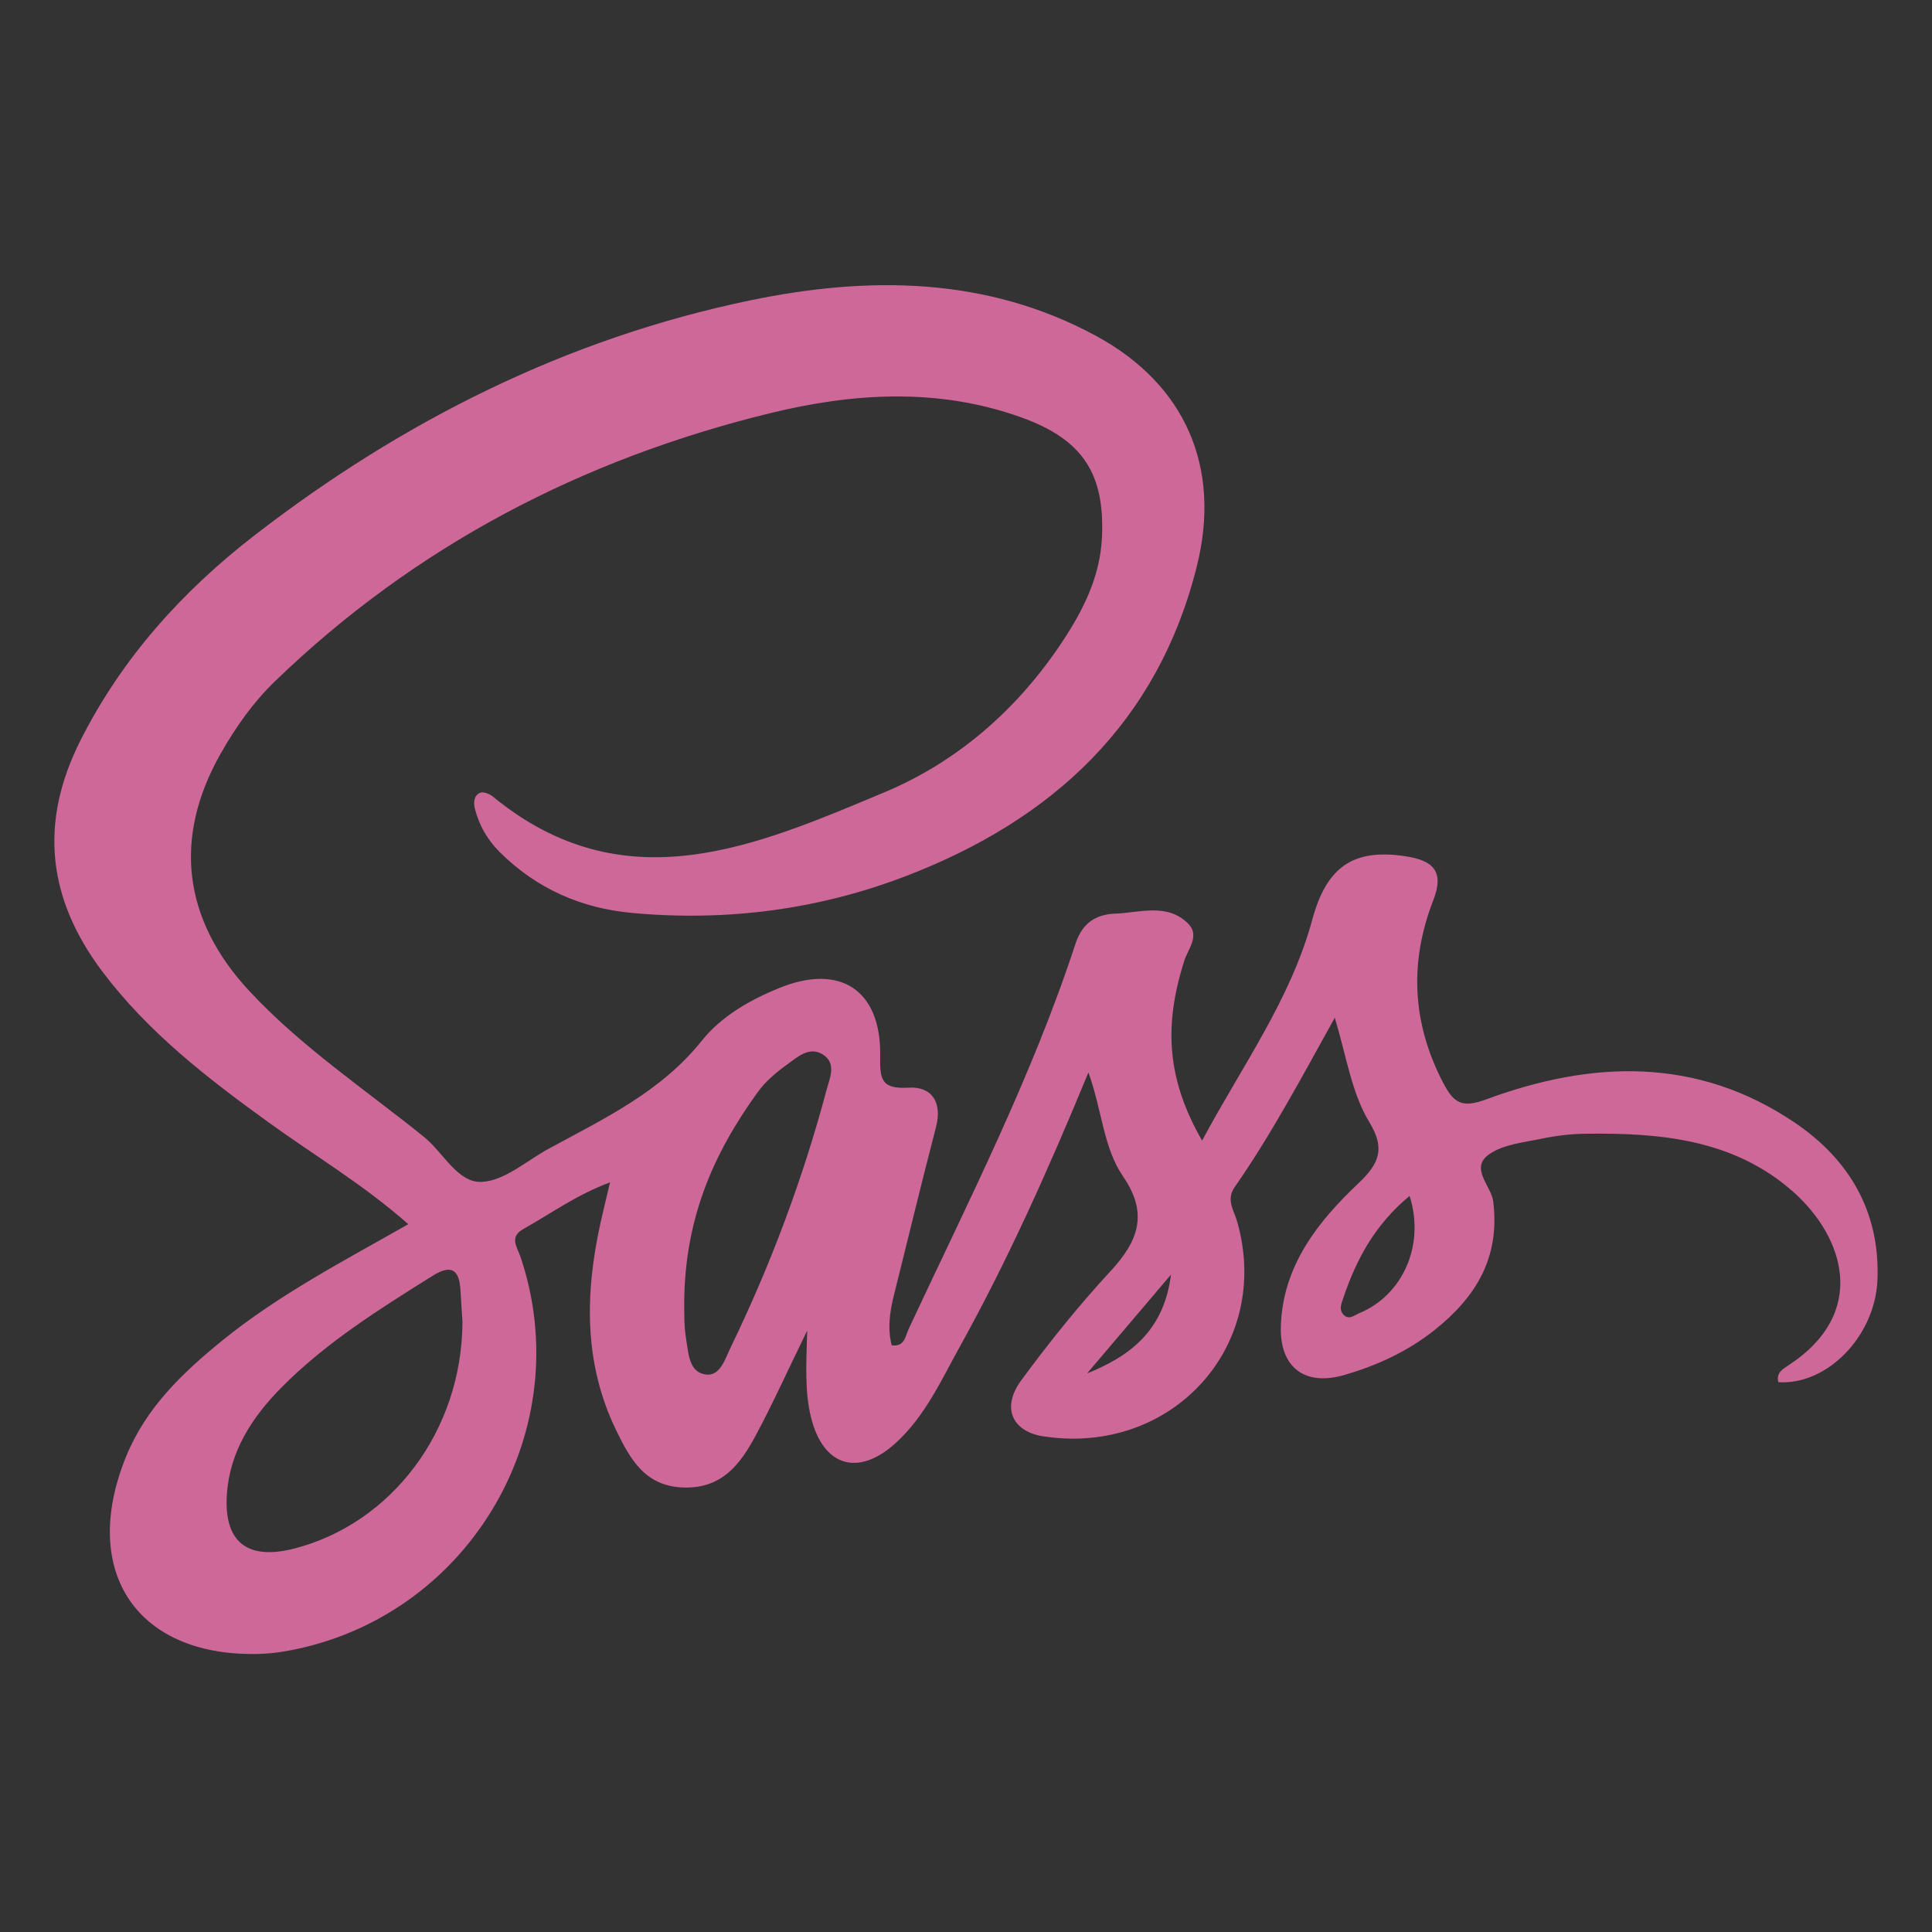 <?xml version="1.0" encoding="iso-8859-1"?>
<!-- Generator: Adobe Illustrator 16.0.0, SVG Export Plug-In . SVG Version: 6.00 Build 0)  -->
<!DOCTYPE svg PUBLIC "-//W3C//DTD SVG 1.1//EN" "http://www.w3.org/Graphics/SVG/1.1/DTD/svg11.dtd">
<svg version="1.1" id="Layer_1" xmlns="http://www.w3.org/2000/svg" xmlns:xlink="http://www.w3.org/1999/xlink" x="0px" y="0px"
	 width="100px" height="100px" viewBox="0 0 100 100" style="enable-background:new 0 0 100 100;" xml:space="preserve">
<rect x="0" y="0" width="100" height="100" fill="#333333" stroke="none"/>
<g>
	<path style="fill-rule:evenodd;clip-rule:evenodd;fill:#E45125;" d="M-141.421-28.182c13.421,0,26.844,0,40.264-0.001
		c2.938,0,2.409,0.012,2.206,2.421c-0.731,8.659-1.554,17.31-2.319,25.965c-1.149,12.985-2.269,25.972-3.428,38.957
		c-0.56,6.279-1.198,12.555-1.743,18.836c-0.079,0.914-0.439,1.273-1.271,1.502c-9.092,2.486-18.172,5.008-27.257,7.518
		c-0.866,0.238-1.78,0.357-2.596,0.713c-2.725,1.188-5.33,0.854-8.132,0.033c-9.803-2.865-19.667-5.529-29.521-8.217
		c-1.064-0.291-1.355-0.764-1.448-1.838c-0.971-11.189-2.035-22.373-3.034-33.563c-0.735-8.231-1.388-16.47-2.122-24.702
		c-0.762-8.549-1.591-17.091-2.363-25.638c-0.179-1.984-0.125-1.985,1.862-1.985C-168.688-28.18-155.054-28.181-141.421-28.182z"/>
	<path style="fill-rule:evenodd;clip-rule:evenodd;fill:#F06726;" d="M-168.306-10.302c0.499-0.608,1.188-0.333,1.786-0.334
		c7.741-0.02,15.482-0.052,23.222,0.022c1.448,0.013,1.808-0.439,1.747-1.807c-0.105-2.381,0.01-4.772-0.047-7.156
		c-0.027-1.161,0.389-1.596,1.568-1.593c10.55,0.028,21.101,0.01,31.651,0.023c1.585,0.002,1.769,0.466,1.635,2.078
		c-0.191,2.311-0.623,4.616-0.7,6.904c-0.204,6.014-0.956,11.979-1.455,17.959c-0.402,4.812-0.775,9.644-1.4,14.449
		c-0.391,3.013-0.352,6.099-0.726,9.134c-0.783,6.371-0.993,12.801-1.87,19.166c-0.144,1.041-0.003,2.117-0.043,3.178
		c-0.046,1.227-0.531,1.982-1.879,2.342c-5.073,1.352-10.104,2.855-15.163,4.27c-3.191,0.889-6.396,1.74-9.603,2.572
		c-1.859,0.484-1.994,0.357-1.998-1.555c-0.003-2.439-0.037-4.879,0.018-7.314c0.021-0.869-0.165-1.521-0.957-1.934
		c0.578-0.512,1.374-0.297,2.012-0.613c6.343-1.713,12.667-3.496,19.019-5.178c1.179-0.313,1.66-0.967,1.718-2.125
		c0.358-7.189,1.208-14.338,1.873-21.504c0.107-1.16-0.045-2.336,0.208-3.488c0.248-1.087,0.315-2.201,0.451-3.3
		c0.229-1.851-0.064-2.121-1.95-2.124c-6.47-0.008-12.941,0.011-19.412-0.017c-1.035-0.004-2.131,0.279-3.092-0.397
		c-0.297-0.402-0.368-0.871-0.376-1.347c-0.047-2.733-0.047-5.467,0-8.201c0.009-0.475,0.079-0.945,0.374-1.346
		c0.685-0.563,1.51-0.408,2.288-0.41c6.992-0.014,13.984-0.004,20.975-0.013c0.68,0,1.388,0.137,1.997-0.305
		c0.25-0.219,0.43-0.5,0.427-0.825c-0.03-2.708,0.572-5.368,0.604-8.069c-0.428-1.014-1.339-0.702-2.073-0.706
		c-11.354-0.049-22.707,0.018-34.063,0.049c-4.775,0.013-9.551,0.01-14.326-0.005C-166.703-9.825-167.582-9.691-168.306-10.302z"/>
	<path style="fill-rule:evenodd;clip-rule:evenodd;fill:#EBEBEB;" d="M-141.565,11.21c7.566,0.025,15.134,0.053,22.7,0.073
		c2.234,0.006,2.289,0,2.083,2.252c-0.119,1.304-0.127,2.637-0.553,3.903c-0.816-0.842-0.501-1.885-0.477-2.86
		c0.054-2.199-0.122-2.433-2.237-2.437c-6.342-0.013-12.685-0.012-19.027,0c-1.871,0.004-1.982,0.122-2,1.969
		c-0.021,1.903,0.01,3.806-0.014,5.709c-0.008,0.732,0.064,1.493-0.459,2.121c-0.458,0.333-0.994,0.331-1.52,0.326
		c-7.013-0.06-14.027,0.163-21.04-0.12c-0.704-0.029-1.382-0.051-1.806-0.737c-0.26-0.617-0.196-1.217,0.106-1.803
		c-0.579-6.857-1.192-13.712-1.72-20.573c-0.239-3.113-0.823-6.198-0.778-9.334c17.39-0.025,34.778-0.044,52.169-0.092
		c1.01-0.002,1.555,0.207,1.249,1.331c-2.119-0.593-4.29-0.439-6.45-0.442c-5.879-0.004-11.759-0.01-17.637,0.004
		c-1.968,0.005-2.079,0.128-2.098,2.057c-0.016,1.642-0.015,3.284,0,4.925c0.018,2.026,0.152,2.179,2.164,2.184
		c6.46,0.016,12.923,0.004,19.385,0.006c0.688,0.001,1.378-0.017,2.064,0.015c0.58,0.026,1.177,0.014,1.63,0.481
		c-0.775,0.493-1.641,0.253-2.458,0.255c-7.184,0.024-14.367,0.009-21.551,0.012c-0.579,0-1.158,0.045-1.737,0.069
		c-0.671,0.569-1.487,0.479-2.272,0.482c-3.384,0.014-6.77-0.01-10.154,0.012c-1.906,0.013-2.204,0.291-1.976,2.115
		c0.25,1.996,0.341,4.002,0.521,6.001c0.119,1.316,0.696,1.718,1.907,1.712c3.278-0.016,6.558-0.014,9.838,0
		C-142.979,10.83-142.223,10.761-141.565,11.21z"/>
	<path style="fill-rule:evenodd;clip-rule:evenodd;fill:#EBEBEB;" d="M-140.598,49.872c-0.584,0.559-1.275,0.199-1.922,0.23
		c-6.466-1.791-12.922-3.621-19.407-5.344c-1.159-0.307-1.721-0.76-1.802-1.969c-0.176-2.641-0.278-5.291-0.746-7.904
		c-0.699-1.531-0.315-3.182-0.436-4.766c-0.063-0.83-0.719-1.656-0.171-2.525l-0.04,0.016c0.76-0.5,1.62-0.346,2.45-0.369
		c2.319-0.068,4.642,0.111,6.961-0.113c1.044-0.1,1.663,0.398,1.895,1.469c0.359,1.666,0.362,3.361,0.411,5.039
		c0.036,1.248,0.203,2.17,1.619,2.393c0.254,0.039,0.443,0.277,0.643,0.449l0.005,0.002c0.81,0.355,1.795,0.018,2.536,0.643h0.008
		c0.771,0.477,1.775,0.082,2.516,0.674l0.001-0.014c1.057,0.471,2.328,0.061,3.322,0.799c0.525,0.545,1.403-0.109,1.896,0.553
		c-0.467,2.969-0.174,5.959-0.241,8.939C-141.113,48.728-140.798,49.282-140.598,49.872z"/>
	<path style="fill-rule:evenodd;clip-rule:evenodd;fill:#F06726;" d="M-140.949,39.065c-0.645-0.105-1.359,0.182-1.93-0.35
		c0.206-0.203,0.427-0.195,0.654-0.039c0.45,0.008,0.723-0.234,0.721-0.66c-0.018-4.762-0.051-9.521-0.08-14.28
		c-0.639-0.949-1.579-1.102-2.64-1.097c-4.602,0.021-9.205-0.033-13.806,0.026c-2.485,0.033-4.942-0.189-7.4-0.476
		c-0.115-0.015-0.23-0.03-0.346-0.046c-0.279-0.341-0.287-0.67,0.044-0.983c0.242,0.522,0.598,0.776,1.227,0.773
		c7.638-0.044,15.276-0.06,22.914-0.083c0.457-0.444,1.037-0.496,1.627-0.499c3.018-0.016,6.039-0.056,9.057,0.012
		c2.407,0.055,2.995,0.756,2.814,3.143c-0.256,3.377-0.703,6.738-0.932,10.117c-0.069,1.021-0.544,1.736-1.502,2.018
		c-3.202,0.939-6.434,1.77-9.669,2.582C-140.457,39.29-140.719,39.226-140.949,39.065z"/>
	<path style="fill-rule:evenodd;clip-rule:evenodd;fill:#E54E27;" d="M-165.429,22.19c7.529-0.012,15.06,0.005,22.589-0.06
		c1.322-0.011,1.322,0.693,1.256,1.605c-5.5,0-11.001-0.05-16.5,0.025c-1.918,0.025-3.698-0.281-5.383-1.173
		C-164.083,22.263-164.861,22.742-165.429,22.19z"/>
	<path style="fill-rule:evenodd;clip-rule:evenodd;fill:#E54E27;" d="M-151.142,36.478c-2.422-0.25-2.398-0.254-2.577-2.604
		c-0.137-1.793-0.376-3.578-0.507-5.373c-0.053-0.721-0.288-1.049-1.045-1.027c-3.282,0.082-6.569-0.143-9.85,0.137
		c0.437-0.688,1.128-0.695,1.827-0.693c1.538,0.004,3.097-0.154,4.608,0.047c1.448,0.193,2.608-0.658,3.969-0.703
		c1.214-0.039,1.748,0.354,1.693,1.635c-0.077,1.801,0.083,3.613-0.05,5.408c-0.114,1.547,0.418,2.156,1.94,1.893h0.001
		C-151.135,35.624-151.139,36.052-151.142,36.478z"/>
	<path style="fill-rule:evenodd;clip-rule:evenodd;fill:#E54E27;" d="M-165.484,25.103c1.616,0.242,3.266-0.639,4.934,0.102
		C-161.875,26.722-163.571,26.712-165.484,25.103z"/>
	<path style="fill-rule:evenodd;clip-rule:evenodd;fill:#E54E27;" d="M-165.081,27.595c0.319,2.42,0.622,4.842,0.607,7.289
		c-0.836-0.359-0.654-1.107-0.663-1.773c-0.013-1.055,0.003-2.107-0.009-3.162c-0.004-0.408,0.096-0.908-0.447-1.059
		c-0.509-0.139-0.964-0.309-0.728-0.936C-166.093,27.351-165.525,27.618-165.081,27.595z"/>
	<path style="fill-rule:evenodd;clip-rule:evenodd;fill:#E54E27;" d="M-151.603,33.585c0-1.09,0-2.182,0-3.271
		C-151.004,31.438-151.063,32.536-151.603,33.585z"/>
	<path style="fill-rule:evenodd;clip-rule:evenodd;fill:#E54E27;" d="M-142.225,38.677c-0.218,0.012-0.436,0.025-0.654,0.039
		c-1.076-0.273-2.246-0.229-3.196-0.934C-144.736,37.847-143.246,37.251-142.225,38.677z"/>
	<path style="fill-rule:evenodd;clip-rule:evenodd;fill:#E54E27;" d="M-145.922,36.108c0.502-0.418,1.008-0.227,1.465-0.311
		c0.381-0.068,1.016-0.662,1.082,0.162c0.045,0.547-0.689,0.527-1.153,0.5C-144.966,36.433-145.474,36.659-145.922,36.108z"/>
	<path style="fill-rule:evenodd;clip-rule:evenodd;fill:#E54E27;" d="M-165.73,21.161c-0.015,0.327-0.029,0.655-0.044,0.983
		c-0.321,0.313-0.612,0.208-0.6-0.188c0.025-0.812-0.416-1.764,0.567-2.35C-165.781,20.125-165.756,20.643-165.73,21.161z"/>
	<path style="fill-rule:evenodd;clip-rule:evenodd;fill:#E54E27;" d="M-155.843,24.821c0.979-0.563,1.476-0.484,2.211-0.193
		C-154.358,25.161-154.869,24.999-155.843,24.821z"/>
	<path style="fill-rule:evenodd;clip-rule:evenodd;fill:#E54E27;" d="M-151.45,28.921c-0.421-0.811-0.35-1.307-0.081-2.086
		C-151.007,27.606-151.065,28.11-151.45,28.921z"/>
	<path style="fill-rule:evenodd;clip-rule:evenodd;fill:#E54E27;" d="M-148.601,37.122c-0.898-0.008-1.74-0.236-2.536-0.643
		C-150.305,36.745-149.168,35.808-148.601,37.122z"/>
	<path style="fill-rule:evenodd;clip-rule:evenodd;fill:#E54E27;" d="M-146.077,37.796c-0.885-0.053-1.76-0.139-2.516-0.674
		C-147.766,37.39-146.652,36.587-146.077,37.796z"/>
	<path style="fill-rule:evenodd;clip-rule:evenodd;fill:#E54E27;" d="M-151.133,35.196c0.424-1.033,1.024-0.664,1.793-0.271
		C-150.002,35.374-150.588,35.116-151.133,35.196L-151.133,35.196z"/>
	<path style="fill-rule:evenodd;clip-rule:evenodd;fill:#FFFFFF;" d="M-140.949,39.065c3.259-0.891,6.51-1.801,9.776-2.656
		c1.094-0.287,1.649-0.756,1.726-2.021c0.209-3.477,0.602-6.947,0.921-10.418c0.171-1.849,0.059-1.998-1.806-2.021
		c-3.753-0.047-7.504-0.066-11.258-0.097c0.004-2.909,0.06-5.818-0.018-8.725c-0.031-1.207,0.375-1.521,1.543-1.512
		c6.874,0.049,13.747,0.024,20.622,0.025c2.05,0,2.472,0.412,2.195,2.489c-0.148,1.112-0.147,2.205-0.088,3.311
		c-0.354,6.875-1.165,13.707-1.732,20.562c-0.136,1.637-0.253,3.275-0.318,4.914c-0.039,0.982-0.437,1.514-1.421,1.775
		c-6.136,1.625-12.259,3.301-18.389,4.947c-0.457,0.121-0.934,0.158-1.402,0.234c-0.588-0.027-0.996-0.186-0.988-0.916
		c0.021-2.902,0.023-5.807-0.009-8.707C-141.602,39.683-141.281,39.394-140.949,39.065z"/>
	<path style="fill-rule:evenodd;clip-rule:evenodd;fill:#FFFFFF;" d="M-115.829,0.167c-8.011-0.003-16.021-0.042-24.03,0.027
		c-1.44,0.013-1.815-0.423-1.752-1.799c0.109-2.33,0.086-4.668,0.008-7c-0.039-1.151,0.396-1.425,1.473-1.42
		c7.744,0.037,15.489,0.044,23.233-0.012c0.931-0.007,1.452,0.423,2.01,0.975C-115.255-5.992-115.24-2.881-115.829,0.167z"/>
	<path style="fill-rule:evenodd;clip-rule:evenodd;fill:#E45125;" d="M-141.565,11.21c-4.393,0.032-8.786,0.067-13.18,0.092
		c-0.619,0.004-1.148-0.102-1.2-0.922c-0.185-2.945-0.388-5.889-0.622-8.832c-0.064-0.803,0.152-1.167,1.018-1.156
		c4.658,0.056,9.316,0.077,13.974,0.111C-141.572,4.072-141.568,7.641-141.565,11.21z"/>
</g>
<g>
	<path style="fill-rule:evenodd;clip-rule:evenodd;fill:#1174B5;" d="M-142.19-142.264c13.493-0.001,26.986,0.021,40.479-0.034
		c1.458-0.006,1.853,0.343,1.707,1.845c-0.863,9.077-1.644,18.163-2.434,27.247c-0.792,9.083-1.551,18.169-2.35,27.253
		c-0.871,9.928-1.787,19.85-2.64,29.779c-0.09,1.031-0.527,1.406-1.47,1.666c-10.772,2.982-21.53,6.01-32.289,9.033
		c-0.731,0.205-1.428,0.193-2.158-0.012c-10.807-3.049-21.611-6.094-32.431-9.096c-0.872-0.244-1.124-0.627-1.199-1.506
		c-1.652-19.174-3.334-38.343-5.024-57.513c-0.783-8.872-1.593-17.741-2.396-26.61c-0.186-2.055-0.199-2.052,1.885-2.052
		C-169.071-142.263-155.63-142.263-142.19-142.264z"/>
	<path style="fill-rule:evenodd;clip-rule:evenodd;fill:#31A9DC;" d="M-168.679-125.01c0.412-0.634,1.052-0.351,1.586-0.353
		c7.562-0.02,15.123-0.014,22.686-0.014c2.15,0,2.152,0,2.156-2.097c0.002-2.123,0.039-4.248-0.016-6.369
		c-0.027-0.991,0.217-1.408,1.303-1.404c10.713,0.034,21.425,0.03,32.139,0c0.992-0.002,1.318,0.367,1.223,1.309
		c-0.399,3.878-0.794,7.76-1.168,11.642c-0.256,2.68-0.475,5.362-0.712,8.042c-0.407,4.625-0.827,9.25-1.22,13.877
		c-0.348,4.101-0.636,8.208-1.004,12.308c-0.363,4.045-0.888,8.074-1.159,12.123c-0.187,2.797-0.477,5.58-0.702,8.369
		c-0.147,1.844-0.229,3.693-0.353,5.537c-0.065,0.979-0.449,1.637-1.502,1.916c-4.806,1.266-9.639,2.447-14.374,3.943
		c-3.642,1.15-7.369,1.973-10.986,3.176c-1.178,0.393-1.503,0.119-1.482-1.078c0.047-2.867,0.014-5.732,0.016-8.598
		c0-0.637,0.053-1.279-0.293-1.859c0.688-0.621,1.619-0.656,2.416-1.027c5.819-1.604,11.609-3.316,17.437-4.891
		c1.353-0.365,1.935-1.043,2.049-2.529c0.521-6.762,1.197-13.508,1.727-20.267c0.422-5.386,0.957-10.76,1.435-16.14
		c0.353-3.957,0.545-7.928,1.052-11.871c0.056-0.42,0.121-0.839,0.141-1.263c0.076-1.794-0.121-2.035-1.912-2.04
		c-6.505-0.015-13.011-0.001-19.518-0.009c-1.467-0.001-2.937,0.041-4.406-0.012c-8.313,0.108-16.626,0.038-24.937,0.036
		C-167.634-124.552-168.219-124.572-168.679-125.01z"/>
	<path style="fill-rule:evenodd;clip-rule:evenodd;fill:#EBEBEB;" d="M-140.334-65.146c-0.647,0.535-1.431,0.561-2.209,0.607
		c-6.603-1.879-13.2-3.787-19.819-5.611c-1.193-0.33-1.643-0.84-1.729-2.141c-0.303-4.541-0.73-9.076-1.214-13.604
		c-0.142-1.332,0.292-1.623,1.509-1.584c2.514,0.08,5.035,0.094,7.55-0.002c1.266-0.049,1.624,0.441,1.663,1.629
		c0.062,1.904,0.291,3.801,0.403,5.705c0.04,0.686,0.116,1.26,0.895,1.461c3.691,0.957,7.325,2.139,11.067,2.891
		c0.424-0.262,0.843-0.762,1.292-0.033c-0.808,1.063-0.938,2.273-0.901,3.576c0.063,2.316,0.007,4.633,0.043,6.926
		C-141.389-65.4-140.819-65.711-140.334-65.146z"/>
	<path style="fill-rule:evenodd;clip-rule:evenodd;fill:#EBEBEB;" d="M-168.679-125.01c8.908-0.012,17.816-0.024,26.725-0.037
		c0.43,1.988,0.078,4,0.185,6c0.031,0.58-0.005,1.164,0.009,1.746c0.037,1.752,0.172,1.918,1.887,1.932
		c3.456,0.028,6.911,0.005,10.368,0.012c0.522,0.001,1.052-0.026,1.564,0.102c0.514,0.128,1.067,0.258,0.858,1.025
		c-0.534,0.29-1.115,0.206-1.682,0.203c-3.282-0.02-6.563-0.006-9.844-0.007c-1.507-0.001-3.018,0.063-4.482-0.402
		c-7.717-0.019-15.432-0.065-23.146-0.027c-1.176,0.006-1.679-0.271-1.75-1.512C-168.159-118.991-168.441-122-168.679-125.01z"/>
	<path style="fill-rule:evenodd;clip-rule:evenodd;fill:#31A9DC;" d="M-141.013-75.938c-0.402,0.049-0.805,0.096-1.205,0.143
		c0-5.605-0.002-11.209-0.003-16.813c0.364-0.379,0.841-0.394,1.312-0.398c3.6-0.02,7.199-0.031,10.8,0.007
		c0.313,0.002,0.623,0.057,0.908,0.201c0.601,0.414,0.427,1.037,0.363,1.59c-0.421,3.678-0.432,7.389-0.98,11.055
		c-0.139,0.92-0.408,1.643-1.339,1.936c-3.048,0.961-6.135,1.768-9.26,2.432C-140.625-75.742-140.829-75.822-141.013-75.938z"/>
	<path style="fill-rule:evenodd;clip-rule:evenodd;fill:#30AADC;" d="M-143.091-114.438c4.962-0.011,9.923-0.02,14.886-0.034
		c0.379-0.002,0.723,0.082,1.029,0.306c0.286,0.486,0.262,1.029,0.215,1.55c-0.227,2.476-0.189,4.975-0.552,7.437
		c-0.276,1.873-0.713,2.248-2.586,2.262c-3.932,0.03-7.862,0.06-11.793-0.014c-3.244,0.054-6.491,0.013-9.736,0.026
		c-1.996,0.009-1.996,0.01-2.564,2.001c-0.074,0.26-0.193,0.489-0.43,0.636c-0.466-0.842-0.219-1.76-0.248-2.642
		c-0.033-1.002,0.781-0.8,1.371-0.802c3.25-0.015,6.502-0.057,9.751,0.016c1.161,0.026,1.562-0.297,1.522-1.507
		c-0.084-2.593-0.047-5.192-0.009-7.789C-142.224-113.702-142.382-114.209-143.091-114.438z"/>
	<path style="fill-rule:evenodd;clip-rule:evenodd;fill:#ECEBEA;" d="M-154.622-100.267c0.014-0.05,0.041-0.101,0.041-0.152
		c0.109-2.997,0.109-3,3.22-2.997c3.136,0.003,6.271,0.011,9.407,0.018c0.49,1.505,0.029,3.049,0.179,4.567
		c0.158,1.611-0.702,3.639,0.442,4.737c1.126,1.076,3.113,0.324,4.718,0.385c1.989,0.074,3.984-0.049,5.973,0.059
		c0.705,0.039,1.671-0.064,1.568,1.173c-4.381-0.352-8.765-0.119-13.146-0.131c-3.085-0.031-6.171-0.057-9.257-0.096
		c-2.481-0.031-2.486-0.037-2.674-2.501C-154.28-96.895-154.244-98.6-154.622-100.267z"/>
	<path style="fill-rule:evenodd;clip-rule:evenodd;fill:#FFFFFF;" d="M-129.074-92.477c-0.245-0.978-1.042-0.714-1.674-0.718
		c-3.346-0.021-6.694-0.061-10.04,0.016c-1.197,0.027-1.554-0.383-1.48-1.547c0.182-2.886-0.286-5.798,0.314-8.671
		c4.082-0.024,8.165-0.084,12.246-0.049c1.175,0.011,1.656-0.292,1.729-1.573c0.175-3.054,0.525-6.098,0.804-9.147
		c-0.09-1.071-0.919-0.67-1.448-0.675c-4.041-0.033-8.084-0.057-12.125,0.006c-1.154,0.018-1.577-0.297-1.533-1.515
		c0.087-2.383,0.035-4.773,0.021-7.161c-0.002-0.542,0.051-1.057,0.307-1.538c8.394-0.02,16.785-0.026,25.18-0.075
		c1.021-0.007,1.09,0.505,1.021,1.291c-0.37,4.273-0.712,8.55-1.092,12.822c-0.572,6.485-1.184,12.967-1.75,19.451
		c-0.576,6.594-1.119,13.188-1.67,19.785c-0.051,0.604-0.118,1.133-0.847,1.332c-6.413,1.742-12.748,3.775-19.222,5.295
		c-1.922,0.041-1.923,0.041-1.923-2.064c-0.002-2.014,0.091-4.033-0.034-6.039c-0.077-1.227,0.194-2.109,1.278-2.688
		c3.119-0.865,6.224-1.787,9.365-2.563c1.097-0.271,1.335-0.801,1.417-1.848C-129.908-84.395-129.471-88.434-129.074-92.477z"/>
</g>
<rect x="246" y="-119.531" style="fill-rule:evenodd;clip-rule:evenodd;fill:#FFFFFF;" width="100" height="99.997"/>
<g>
	<path style="fill-rule:evenodd;clip-rule:evenodd;fill:#E3A22A;" d="M-138.057,84.286c13.645,0,27.29,0.013,40.936-0.022
		c1.16-0.002,1.416,0.298,1.309,1.466c-0.67,7.37-1.21,14.751-1.87,22.121c-0.869,9.683-1.828,19.356-2.712,29.037
		c-0.521,5.716-0.961,11.44-1.461,17.158c-0.465,5.292-0.984,10.577-1.422,15.871c-0.072,0.894-0.454,1.191-1.252,1.408
		c-7.344,2.007-14.676,4.051-22.012,6.085c-3.559,0.988-7.119,1.963-10.668,2.983c-1.406,0.403-2.631-0.279-3.881-0.599
		c-4.311-1.101-8.582-2.346-12.867-3.539c-5.876-1.635-11.747-3.293-17.635-4.886c-0.919-0.247-1.306-0.589-1.388-1.6
		c-0.444-5.482-0.989-10.956-1.483-16.435c-0.341-3.781-0.652-7.566-0.984-11.35c-0.389-4.439-0.796-8.879-1.179-13.318
		c-0.522-6.047-0.952-12.102-1.564-18.139c-0.633-6.229-1.127-12.467-1.696-18.701c-0.189-2.076-0.356-4.154-0.569-6.228
		c-0.125-1.21,0.339-1.33,1.321-1.328C-165.442,84.292-151.749,84.285-138.057,84.286z"/>
	<path style="fill-rule:evenodd;clip-rule:evenodd;fill:#EFBF25;" d="M-138.404,95.348c0.543-0.934,0.241-1.955,0.262-2.934
		c0.02-0.906,0.348-1.275,1.269-1.275c10.69,0.016,21.382,0.016,32.073,0c0.958-0.001,1.275,0.453,1.201,1.322
		c-0.305,3.574-0.595,7.148-0.92,10.721c-0.24,2.627-0.543,5.25-0.786,7.879c-0.383,4.133-0.839,8.262-1.07,12.403
		c-0.142,2.503-0.454,4.984-0.634,7.479c-0.256,3.576-0.504,7.148-1.087,10.691c-0.253,1.538-0.196,3.116-0.28,4.666
		c-0.211,3.965-0.874,7.885-0.97,11.861c-0.05,2.064-0.574,4.111-0.54,6.2c0.013,0.811-0.535,1.136-1.241,1.326
		c-2.55,0.685-5.097,1.377-7.639,2.085c-5.994,1.671-11.995,3.323-17.971,5.056c-1.17,0.338-1.414,0.016-1.399-1.078
		c0.041-3.182,0.014-6.365,0.012-9.55c0.326-0.419,0.811-0.596,1.264-0.82c1.095-0.104,2.09-0.664,3.199-0.705
		c0.617-0.02,1.271,0.111,1.748-0.453c1.781-1.027,3.84-1.158,5.74-1.799c0.698-0.01,1.375-0.094,1.963-0.521
		c1.963-0.74,4.014-1.176,6.018-1.771c0.855-0.255,1.236-0.674,1.352-1.56c0.527-4.052,0.793-8.126,1.171-12.19
		c0.263-2.833,0.382-5.686,0.812-8.501c0.217-1.419,0.312-2.835,0.266-4.261c-0.041-1.251,0.225-2.452,0.447-3.669
		c0.331-1.802,0.055-2.123-1.766-2.126c-6.607-0.012-13.216,0-19.823-0.009c-0.755-0.001-1.524,0.087-2.255-0.222
		c-0.164-0.092-0.285-0.221-0.367-0.39c-0.275-0.682-0.213-1.4-0.215-2.108c-0.008-3.842-0.006-7.684-0.003-11.525
		c0.001-2.938,0.003-2.938,2.889-3.229c1.305,0.118,2.613,0.12,3.923,0.085c1.809-0.121,3.6,0.04,5.392,0.284
		c1.183,0.16,1.843,0.781,1.784,1.973c-0.13,2.628,0.729,5.172,0.614,7.795c-0.037,0.857,0.317,1.328,1.243,1.326
		c2.469-0.002,4.938,0.036,7.405-0.017c1.187-0.026,1.538-0.423,1.226-1.978c-0.568-2.809-0.561-5.662-0.816-8.489
		c-0.295-3.253-0.78-6.495-0.83-9.771c-0.021-1.51-0.182-1.67-1.775-1.676c-6.123-0.018-12.246-0.004-18.369-0.011
		c-0.709-0.001-1.428,0.068-2.119-0.166C-138.182,95.625-138.311,95.508-138.404,95.348z"/>
	<path style="fill-rule:evenodd;clip-rule:evenodd;fill:#EBECED;" d="M-138.404,95.348c0.096,0.037,0.191,0.074,0.287,0.112
		c0.502,0.55,0.419,1.237,0.424,1.893c0.018,2.324,0.029,4.649-0.003,6.974c-0.015,1.075,0.373,1.575,1.493,1.515
		c1.137-0.062,2.279-0.019,3.41,0.127c0.453,0.058,1.141-0.044,0.946,0.813c-1.265-0.02-2.527-0.039-3.791-0.059
		c-2.276-0.176-4.515,0.31-6.776,0.415c-1.418,0.066-2.838,0.106-4.256,0.147c-0.679,0.02-1.188,0.176-1.271,0.998
		c-0.436,4.332-0.986,8.653-1.15,13.008c-0.062,1.6,0.023,1.646,1.678,1.655c2.559,0.014,5.117-0.005,7.676,0.009
		c0.568,0.003,1.145,0,1.628,0.379l-0.024,0.103c0.415,0.407,0.436,0.936,0.42,1.461c-0.069,2.234,0.066,4.467,0.044,6.702
		c-0.017,1.736,0.148,1.884,1.856,1.897c2.996,0.022,5.992-0.016,8.987,0.022c0.671,0.008,1.467-0.188,1.88,0.646
		c-0.105,0.156-0.247,0.27-0.421,0.343c-2.484,0.378-4.983,0.101-7.474,0.171c-1.225,0.035-2.451,0.02-3.676-0.002
		c-0.566-0.01-1.139-0.02-1.598-0.435c-7.218-0.021-14.436-0.044-21.652-0.063c-1.834-0.005-1.921-0.114-1.669-1.923
		c0.527-3.804,0.736-7.638,1.081-11.459c0.498-5.514,1.173-11.014,1.562-16.535c0.173-2.458,0.696-4.887,0.653-7.345
		c-0.024-1.343,0.493-1.546,1.646-1.536c5.508,0.045,11.018,0.021,16.528,0.019C-139.446,95.4-138.925,95.367-138.404,95.348z"/>
	<path style="fill-rule:evenodd;clip-rule:evenodd;fill:#EBECED;" d="M-136.914,161.668c-0.26,0.502-0.781,0.414-1.211,0.533
		c-3.115-0.924-6.238-1.842-9.374-2.665c-3.75-0.983-7.442-2.175-11.223-3.038c-0.82-0.187-1.298-0.457-1.435-1.429
		c-0.326-2.3-0.351-4.623-0.642-6.929c-0.297-2.346-0.343-4.732-0.683-7.082c-0.176-1.221,0.089-1.799,1.53-1.729
		c2.704,0.133,5.418,0.056,8.127,0.065c0.637,0.256,0.803,0.888,1.118,1.399c0.193,2.078,0.386,4.156,0.583,6.232
		c0.035,0.365-0.008,0.757,0.506,0.89c3.698,0.96,7.336,2.154,11.086,2.919c0.13,0.027,0.277-0.039,0.418-0.063
		c0.195-0.164,0.397-0.153,0.604-0.023c-0.811,3.137,0.133,6.341-0.359,9.492C-137.988,161.004-137.364,161.281-136.914,161.668z"/>
	<path style="fill-rule:evenodd;clip-rule:evenodd;fill:#EFBF25;" d="M-137.551,150.848c-0.188-0.024-0.375-0.049-0.563-0.074
		c-0.001-5.51-0.002-11.02-0.002-16.53c4.256-0.056,8.514-0.142,12.77,0.045c0.5,1.011-0.013,2.082,0.193,3.11
		c0.191,3.042-0.781,5.993-0.678,9.035c0.037,1.099-0.6,1.813-1.745,2.095c-2.897,0.711-5.729,1.661-8.614,2.419
		C-136.658,151.07-137.117,151.158-137.551,150.848z"/>
	<path style="fill-rule:evenodd;clip-rule:evenodd;fill:#F8E5B9;" d="M-150.706,140.795c-0.642-0.252-0.802-0.887-1.118-1.399
		C-150.553,139.145-150.622,139.965-150.706,140.795z"/>
	<path style="fill-rule:evenodd;clip-rule:evenodd;fill:#FDFEFD;" d="M-137.551,150.848c3.303-0.91,6.594-1.869,9.917-2.702
		c1.034-0.259,1.437-0.832,1.411-1.755c-0.088-3.031,0.702-5.99,0.696-9.012c0.366-1.022,0.066-2.155,0.524-3.163
		c-0.426-0.452-0.981-0.271-1.482-0.273c-3.369-0.016-6.74-0.048-10.109,0.014c-1.193,0.021-1.574-0.403-1.551-1.573
		c0.059-2.98,0.014-5.964,0.01-8.946c7.883-0.02,15.766-0.028,23.646-0.071c0.943-0.006,0.951,0.483,0.887,1.175
		c-0.283,3.062-0.468,6.132-0.837,9.183c-0.33,2.728-0.521,5.472-0.749,8.201c-0.375,4.483-0.842,8.957-1.219,13.439
		c-0.039,0.476-0.145,0.86-0.627,0.986c-2.449,0.637-4.902,1.256-7.355,1.881c-0.52,0.393-1.221,0.174-1.754,0.521
		c-1.851,0.736-3.887,0.867-5.693,1.749c-0.512,0.469-1.269,0.065-1.789,0.505c-1.15-0.05-2.117,0.814-3.289,0.663
		c-1.113,0.107-1.581-0.416-1.404-1.623c0.298-2.027,0.221-4.037,0.021-6.076C-138.4,152.928-138.561,151.701-137.551,150.848z"/>
	<path style="fill-rule:evenodd;clip-rule:evenodd;fill:#FFFFFF;" d="M-131.847,106.781c-0.052-0.321-0.229-0.584-0.561-0.453
		c-0.763,0.303-1.478-0.092-2.222-0.086c-3.492,0.029-3.493,0-3.492-3.559c0-2.408,0.002-4.816,0.004-7.224
		c7.265-0.015,14.528-0.022,21.792-0.056c0.743-0.004,0.975,0.262,0.989,0.99c0.105,5.504,1.035,10.945,1.271,16.441
		c0.064,1.505,0.514,2.98,0.485,4.513c-0.013,0.683-0.236,0.904-0.907,0.897c-2.991-0.027-5.982-0.029-8.974-0.012
		c-0.655,0.005-0.966-0.203-0.938-0.892c0.115-2.903-0.716-5.741-0.644-8.64c0.028-1.131-0.351-1.617-1.553-1.621
		C-128.346,107.078-130.096,106.891-131.847,106.781z"/>
	<path style="fill-rule:evenodd;clip-rule:evenodd;fill:#E3A22A;" d="M-138.11,123.334c-3.563,0.015-7.126,0.023-10.688,0.049
		c-0.686,0.005-0.898-0.105-0.855-0.952c0.248-4.928,0.918-9.815,1.263-14.732c0.032-0.453,0.069-0.88,0.676-0.866
		c4.028,0.086,8.048-0.57,12.079-0.109c-2.486,0.316-2.488,0.316-2.486,2.988C-138.119,114.252-138.115,118.793-138.11,123.334z"/>
	<path style="fill-rule:evenodd;clip-rule:evenodd;fill:#E8CE61;" d="M-133.625,161.005c0.417-0.806,1.157-0.466,1.789-0.505
		C-132.2,161.489-133.014,160.888-133.625,161.005z"/>
	<path style="fill-rule:evenodd;clip-rule:evenodd;fill:#F5E3B2;" d="M-126.143,158.751c0.473-0.55,1.097-0.591,1.754-0.521
		C-124.768,159.098-125.543,158.631-126.143,158.751z"/>
	<path style="fill-rule:evenodd;clip-rule:evenodd;fill:#F1E7AA;" d="M-125.002,134.216c0.006,1.085,0.106,2.185-0.524,3.163
		c-0.126-1.041-0.05-2.07,0.181-3.092C-125.23,134.264-125.116,134.24-125.002,134.216z"/>
</g>
<g>
	<path style="fill-rule:evenodd;clip-rule:evenodd;fill:#4DC1EA;" d="M-250.584,136.872c-0.423,0.022-0.845,0.064-1.267,0.064
		c-16.053,0.003-32.106,0.003-48.16,0c-0.422,0-0.844-0.042-1.267-0.064c-4.473-0.168-8.949-0.066-13.423-0.048
		c-1.207,0.005-2.377-0.323-3.62-0.125c-0.749,0.121-1.591-0.337-1.46-1.454c0.033-0.279,0.004-0.564,0.004-0.848
		c0-26.063,0-52.125,0-78.187c0-2.217,0.081-2.297,2.314-2.297c26.863,0,53.728,0,80.59,0c1.674,0,1.675,0.002,1.675,1.661
		c0.002,26.062,0.002,52.124-0.001,78.187c0,0.517-0.111,1.059-0.051,1.544c0.17,1.363-0.444,1.529-1.634,1.522
		C-241.448,136.801-246.018,136.702-250.584,136.872z"/>
	<path style="fill-rule:evenodd;clip-rule:evenodd;fill:#53BFE7;" d="M-250.584,136.872c0.456-0.374,0.997-0.205,1.499-0.207
		c3.771-0.015,7.542-0.009,11.313-0.009c2.259,0,2.261,0,2.431-2.205c0.021-0.28,0.005-0.564,0.005-0.848
		c0-25.927-0.013-51.854,0.032-77.781c0.002-1.428-0.347-1.803-1.792-1.801c-26.775,0.047-53.551,0.034-80.326,0.035
		c-1.968,0-2.212,0.24-2.212,2.182c-0.001,26.116-0.001,52.232,0,78.348c0,1.675,0.487,2.02,2.173,1.592
		c0.864-0.22,1.474,0.554,2.383,0.528c4.098-0.113,8.201-0.056,12.302-0.041c0.502,0.002,1.043-0.168,1.499,0.207
		c-5.89,0.027-11.78,0.047-17.67,0.092c-0.724,0.007-1.051-0.238-0.984-0.98c0.034-0.374,0.003-0.753,0.003-1.131
		c0-26.444,0.013-52.889-0.035-79.333c-0.002-1.445,0.369-1.789,1.793-1.787c27.104,0.045,54.209,0.033,81.313,0.035
		c1.812,0,1.818,0.001,1.818,1.859c0.002,26.492,0.002,52.983,0,79.475c0,1.842-0.008,1.851-1.836,1.842
		C-241.444,136.924-246.014,136.896-250.584,136.872z"/>
	<path style="fill-rule:evenodd;clip-rule:evenodd;fill:#08212D;" d="M-238.768,57.528c0.005,24.847,0,49.694,0.044,74.542
		c0.002,1.291-0.683,1.169-1.501,1.169c-19.755-0.005-39.511-0.004-59.266-0.004c-5.14,0-10.279-0.014-15.417,0.019
		c-0.901,0.007-1.332-0.123-1.331-1.202c0.031-24.658,0.025-49.317,0.027-73.976c0-0.188,0.017-0.377,0.026-0.564
		c0.393-0.494,0.951-0.339,1.448-0.34c24.842-0.008,49.684-0.008,74.525,0C-239.712,57.172-239.155,57.035-238.768,57.528z"/>
	<path style="fill-rule:evenodd;clip-rule:evenodd;fill:#50BFEE;" d="M-319.072,95.228c0-12.776,0-25.552,0-38.327
		c0-0.283,0.011-0.566-0.002-0.848c-0.029-0.595-0.001-1.307,0.725-1.283c0.696,0.022,0.688,0.766,0.687,1.326
		c-0.003,1.118,0.139,2.248-0.67,3.233c-0.224,0.272-0.168,0.809-0.168,1.224c-0.006,23.193-0.005,46.388-0.01,69.583
		c0,0.617,0.114,1.137,0.458,1.705c0.638,1.052,0.438,2.281,0.314,3.45c-0.032,0.297-0.164,0.714-0.584,0.677
		c-0.386-0.033-0.717-0.254-0.736-0.717c-0.015-0.378-0.014-0.754-0.014-1.131C-319.072,121.155-319.072,108.192-319.072,95.228z"/>
	<path style="fill-rule:evenodd;clip-rule:evenodd;fill:#53BFE7;" d="M-312.566,55.184c24.168,0,48.337,0,72.504,0
		c0.001,0.139,0.001,0.278,0.003,0.417c-25.201,0.712-50.428-0.687-75.619,0.716c-0.188,0.17-0.376,0.148-0.563-0.002
		c-0.163-0.391-0.607-0.639-0.568-1.131C-315.395,54.895-313.981,54.718-312.566,55.184z"/>
	<path style="fill-rule:evenodd;clip-rule:evenodd;fill:#53BFE7;" d="M-238.768,57.528c-0.659-0.017-1.317-0.048-1.976-0.048
		c-24.725-0.004-49.448-0.006-74.171-0.006c-0.424,0-0.847,0.023-1.271,0.037l-0.076-0.085c-0.036-0.428,0.121-0.651,0.583-0.547
		c25.247,0.001,50.495-0.003,75.741,0.04C-239.599,56.92-238.554,56.223-238.768,57.528z"/>
	<path style="fill-rule:evenodd;clip-rule:evenodd;fill:#50BFEE;" d="M-312.566,55.184c-1.415,0-2.829,0-4.243,0
		c0.024-0.088,0.018-0.22,0.075-0.259C-315.961,54.396-313.298,54.568-312.566,55.184z"/>
	<path style="fill-rule:evenodd;clip-rule:evenodd;fill:#50BFEE;" d="M-315.678,56.88c-0.194,0.183-0.389,0.364-0.583,0.547
		c-0.309-0.02-0.511-0.15-0.529-0.489c-0.021-0.391,0.166-0.592,0.548-0.623c0.188,0,0.375,0.001,0.563,0.002
		C-315.678,56.504-315.678,56.691-315.678,56.88z"/>
	<path style="fill-rule:evenodd;clip-rule:evenodd;fill:#4FC0ED;" d="M-297.805,94.223c0-5.844,0.022-11.689-0.021-17.533
		c-0.008-1.056,0.205-1.49,1.382-1.439c4.233,0.188,8.486-0.281,12.707,0.266c4.913,0.636,7.791,3.516,8.478,8.41
		c0.398,2.83,0.254,5.637-0.601,8.385c-1.297,4.171-4.714,6.833-9.097,7.017c-1.741,0.072-3.488,0.084-5.23,0.029
		c-0.934-0.028-1.198,0.282-1.186,1.205c0.049,3.535,0.014,7.071,0.017,10.605c0.002,2.377,0.087,1.982-1.922,1.99
		c-1.038,0.004-2.078-0.051-3.11,0.024c-1.09,0.079-1.461-0.281-1.451-1.425c0.056-5.844,0.026-11.688,0.026-17.534
		C-297.809,94.223-297.807,94.223-297.805,94.223z"/>
	<path style="fill-rule:evenodd;clip-rule:evenodd;fill:#4EC0EC;" d="M-254.53,88.676c-0.003,2.459-0.01,2.481-2.359,1.785
		c-1.793-0.529-3.618-0.622-5.455-0.475c-1.71,0.137-2.705,1.104-2.834,2.607c-0.129,1.51,0.561,2.379,2.309,2.871
		c0.905,0.254,1.813,0.516,2.734,0.701c6.102,1.225,7.447,4.697,6.875,10.057c-0.425,3.967-2.779,6.263-6.699,6.946
		c-3.234,0.566-6.376,0.15-9.449-0.937c-1.004-0.355-1.744-0.842-1.529-2.134c0.184-1.1-0.477-2.623,0.253-3.244
		c0.723-0.617,1.907,0.578,2.956,0.801c2.098,0.444,4.188,0.66,6.298,0.203c1.386-0.299,2.253-1.107,2.321-2.611
		c0.068-1.49-0.677-2.41-2.04-2.842c-1.073-0.34-2.171-0.604-3.261-0.893c-5.092-1.346-7.117-4.321-6.514-9.581
		c0.454-3.967,2.903-6.453,6.897-7.076c2.27-0.354,4.505-0.23,6.724,0.309C-254.524,85.842-254.525,85.85-254.53,88.676z"/>
	<path style="fill-rule:evenodd;clip-rule:evenodd;fill:#08212D;" d="M-291.351,87.328c-0.001-1.693,0.032-3.387-0.017-5.08
		c-0.022-0.774,0.187-1.115,1.014-1.051c1.819,0.141,3.655-0.191,5.47,0.244c1.657,0.397,2.541,1.465,2.876,3.07
		c0.351,1.678,0.378,3.354,0.033,5.039c-0.548,2.682-2.034,3.989-4.763,4.091c-1.221,0.046-2.447-0.028-3.668,0.022
		c-0.751,0.032-0.973-0.246-0.957-0.973C-291.321,90.904-291.349,89.116-291.351,87.328z"/>
</g>
<g>
	<path style="fill-rule:evenodd;clip-rule:evenodd;fill:#F19127;" d="M-275.081,150.799c13.681,0,27.36,0.025,41.04-0.035
		c1.404-0.008,1.6,0.508,1.598,1.781c-0.024,27.799-0.02,55.599,0.025,83.396c0.003,1.403-0.318,1.834-1.711,1.833
		c-27.171-0.038-54.341-0.023-81.512-0.025c-2.046,0-2.031-0.021-2.031-2.228c0.002-27.602,0-55.204-0.005-82.806
		c0-1.906-0.014-1.928,1.84-1.928c13.585-0.01,27.17-0.006,40.756-0.006C-275.081,150.789-275.081,150.795-275.081,150.799z"/>
	<path style="fill-rule:evenodd;clip-rule:evenodd;fill:#28110D;" d="M-274.969,154.662c12.445,0,24.89,0.018,37.334-0.027
		c1.184-0.006,1.482,0.314,1.48,1.543c-0.034,25.375-0.032,50.748-0.004,76.126c0.002,1.171-0.219,1.592-1.458,1.59
		c-24.842-0.039-49.684-0.022-74.526-0.033c-1.977,0-1.802,0.352-1.802-1.897c-0.003-25.177,0.009-50.352-0.032-75.529
		c-0.002-1.379,0.254-1.814,1.675-1.807C-299.858,154.693-287.413,154.662-274.969,154.662z"/>
	<path style="fill-rule:evenodd;clip-rule:evenodd;fill:#F29327;" d="M-297.472,211.423c1.254-4.64,2.467-9.125,3.678-13.61
		c2.296-8.514,4.624-17.018,6.857-25.547c0.354-1.354,0.915-1.793,2.231-1.697c1.741,0.129,3.499,0.068,5.247,0.012
		c0.829-0.027,1.241,0.211,1.48,1.105c3.432,12.831,6.887,25.65,10.387,38.461c0.314,1.149,0.027,1.34-0.98,1.292
		c-1.416-0.067-2.841-0.081-4.255,0.006c-0.911,0.057-1.207-0.335-1.397-1.189c-0.644-2.871-1.386-5.718-2.042-8.588
		c-0.202-0.888-0.528-1.274-1.5-1.248c-3.072,0.076-6.149,0.057-9.222,0.004c-0.869-0.014-1.25,0.279-1.455,1.165
		c-0.682,2.962-1.48,5.895-2.15,8.859c-0.18,0.799-0.495,1.012-1.232,0.991C-293.66,211.39-295.498,211.423-297.472,211.423z"/>
	<path style="fill-rule:evenodd;clip-rule:evenodd;fill:#F19127;" d="M-255.215,196.491c0,4.58-0.023,9.16,0.02,13.741
		c0.009,0.969-0.263,1.294-1.201,1.243c-1.416-0.077-2.842-0.092-4.256,0.006c-1.095,0.079-1.334-0.339-1.328-1.418
		c0.041-8.176,0.022-16.352,0.022-24.528c0-1.083,0.034-2.168-0.011-3.249c-0.029-0.765,0.23-1.052,0.979-1.03
		c1.514,0.049,3.03,0.08,4.541-0.002c1.02-0.055,1.276,0.34,1.266,1.349c-0.041,4.627-0.018,9.258-0.018,13.889
		C-255.206,196.491-255.211,196.491-255.215,196.491z"/>
	<path style="fill-rule:evenodd;clip-rule:evenodd;fill:#F19227;" d="M-258.572,177.137c-2.073,0.012-3.705-1.654-3.723-3.799
		c-0.02-2.166,1.563-3.873,3.622-3.908c2.14-0.037,3.798,1.666,3.781,3.887C-254.906,175.488-256.484,177.125-258.572,177.137z"/>
	<path style="fill-rule:evenodd;clip-rule:evenodd;fill:#28110D;" d="M-282.599,177.764c1.846,4.868,2.774,9.91,4.107,14.839
		c0.201,0.744,0.144,1.168-0.795,1.138c-2.077-0.064-4.156-0.031-6.234-0.026c-0.588,0.002-1.01-0.012-0.792-0.88
		C-285.052,187.817-283.833,182.787-282.599,177.764z"/>
</g>
<g>
	<path style="fill-rule:evenodd;clip-rule:evenodd;fill:#BE81B8;" d="M-208.346,275.486c0-27.588,0.003-55.178-0.021-82.766
		c0-0.709,0.181-0.799,0.83-0.799c28.035,0.02,56.07,0.02,84.105,0c0.649,0,0.83,0.09,0.829,0.799
		c-0.023,27.588-0.02,55.178-0.02,82.766c-0.223,0.236-0.5,0.338-0.824,0.344c-0.334,0.002-0.67,0.01-1.004,0.01
		c-27.356,0-54.712,0-82.069-0.008C-207.138,275.832-207.817,276.023-208.346,275.486z"/>
	<path style="fill-rule:evenodd;clip-rule:evenodd;fill:#2B0D34;" d="M-165.417,195.566c12.724,0,25.449,0.008,38.172-0.018
		c0.794-0.002,1.015,0.172,1.014,0.994c-0.024,24.807-0.024,49.613-0.001,74.42c0.001,0.826-0.231,0.996-1.021,0.994
		c-25.477-0.021-50.954-0.023-76.43,0.002c-0.842,0.002-1.057-0.193-1.056-1.047c0.025-24.779,0.026-49.557-0.002-74.334
		c-0.001-0.885,0.261-1.029,1.067-1.027C-190.921,195.574-178.168,195.566-165.417,195.566z"/>
	<path style="fill-rule:evenodd;clip-rule:evenodd;fill:#BE81B8;" d="M-186.087,230.654c0-6.191,0.015-12.385-0.019-18.578
		c-0.004-0.818,0.259-1.045,1.041-1.045c3.624,0.004,7.25-0.338,10.872,0c3.636,0.34,6.931,1.48,9.327,4.424
		c2.042,2.508,2.664,5.482,2.511,8.629c-0.219,4.477-2.006,8.078-6.084,10.271c-3.065,1.652-6.398,2.004-9.813,1.889
		c-0.223-0.006-0.45,0.002-0.667-0.039c-0.643-0.113-0.858,0.096-0.853,0.787c0.033,4.1-0.006,8.201,0.035,12.301
		c0.009,0.865-0.272,1.109-1.104,1.074c-1.448-0.061-2.902-0.055-4.351-0.002c-0.755,0.029-0.937-0.248-0.934-0.965
		c0.024-6.248,0.014-12.496,0.014-18.746C-186.105,230.654-186.096,230.654-186.087,230.654z"/>
	<path style="fill-rule:evenodd;clip-rule:evenodd;fill:#BE81B8;" d="M-156.939,237.297c0-3.711,0.001-7.424-0.002-11.135
		c-0.002-0.389-0.008-0.781-0.043-1.17c-0.152-1.76-0.509-1.479,1.463-2.154c3.663-1.254,7.434-1.928,11.313-1.996
		c0.681-0.012,0.939,0.158,0.915,0.875c-0.049,1.422-0.033,2.846-0.006,4.268c0.013,0.586-0.197,0.781-0.781,0.76
		c-1.844-0.066-3.675,0.057-5.492,0.424c-0.655,0.131-0.885,0.393-0.882,1.105c0.033,7.004,0.021,14.006,0.021,21.01
		c0,1.088-0.002,1.088-1.12,1.088c-1.506,0-3.014-0.027-4.52,0.014c-0.669,0.02-0.864-0.219-0.86-0.869
		c0.021-4.072,0.01-8.145,0.01-12.219C-156.928,237.297-156.934,237.297-156.939,237.297z"/>
	<path style="fill-rule:evenodd;clip-rule:evenodd;fill:#2B0D34;" d="M-179.757,223.561c0-2.061,0.019-4.123-0.013-6.184
		c-0.008-0.545,0.16-0.695,0.694-0.719c1.976-0.084,3.949-0.225,5.886,0.35c2.54,0.756,3.954,2.479,4.326,5.068
		c0.14,0.965,0.13,1.949-0.029,2.914c-0.524,3.166-2.541,5.002-5.979,5.43c-1.412,0.176-2.832,0.17-4.254,0.096
		c-0.508-0.027-0.649-0.184-0.643-0.689C-179.741,227.738-179.757,225.648-179.757,223.561z"/>
</g>
<g>
	<path style="fill-rule:evenodd;clip-rule:evenodd;fill:#096AAD;" d="M7.485-144.563c-1.51,7.996,0.701,14.729,6.881,20.075
		c2.928,2.533,6.218,4.455,9.983,5.474c4.966,1.343,9.731,0.673,14.343-1.476c0.205-0.095,0.383-0.277,0.75-0.228
		c-0.961,1.555-2.127,2.846-3.525,3.921c-2.557,1.965-5.488,2.884-8.682,3.037c-4.896,0.233-9.561-0.627-13.677-3.39
		c-5.31-3.563-8.642-8.564-9.806-14.852c-0.815-4.399,0.591-8.344,3.162-11.915c0.148-0.206,0.396-0.355,0.412-0.646
		C7.38-144.563,7.433-144.563,7.485-144.563z"/>
	<path style="fill-rule:evenodd;clip-rule:evenodd;fill:#0B69AB;" d="M40.954-83.863c-0.637,1.585-1.471,3.073-2.451,4.47
		C32.216-70.442,23.7-64.767,12.922-63.011c-16.78,2.732-31.256-2.09-43.124-14.311c-6.455-6.647-10.78-14.521-12.542-23.675
		c-1.736-9.019-0.741-17.619,4.327-25.503c1.103-1.716,2.354-3.318,3.764-4.794c0.279-0.292,0.28-0.29,0.837-0.463
		c-0.481,2.27-0.904,4.521-1.17,6.801c-1.611,13.795,1.868,25.935,11.815,35.903c5.99,6.001,12.876,10.788,20.905,13.562
		c11.284,3.896,22.521,3.584,33.481-1.46C34.263-78.355,36.866-80.242,40.954-83.863z"/>
	<path style="fill-rule:evenodd;clip-rule:evenodd;fill:#0B69AB;" d="M43.534-106.447c-1.141,2.791-2.635,5.281-4.596,7.486
		c-4.09,4.602-9.307,7.271-15.235,8.501C12.119-88.055,1.87-90.825-6.896-98.817c-4.529-4.129-8.059-8.965-9.787-14.92
		c-1.806-6.222-1.963-12.44,0.529-18.557c0.999-2.453,3.073-5.627,4.76-7.31c-0.201,1.313-0.412,2.509-0.563,3.712
		c-1.022,8.121,0.067,15.806,4.785,22.715c3.292,4.82,7.735,8.336,12.761,11.19c4.076,2.314,8.35,4.054,13.048,4.605
		c9.563,1.123,17.722-1.71,24.415-8.667c0.111-0.114,0.223-0.225,0.336-0.335C43.403-106.398,43.429-106.402,43.534-106.447z"/>
</g>
<path style="fill-rule:evenodd;clip-rule:evenodd;fill:#CD6899;" d="M92.926,58.127c-5.06-3.438-10.509-3.25-15.991-1.227
	c-1.262,0.465-1.685,0.211-2.248-0.875c-1.606-3.096-1.743-6.24-0.497-9.436c0.592-1.521-0.053-2.051-1.41-2.264
	c-2.733-0.428-4.115,0.539-4.857,3.275c-1.123,4.145-3.635,7.573-5.703,11.438c-1.803-3.146-2.008-5.895-0.921-9.313
	c0.194-0.607,0.821-1.299,0.197-1.92c-1.085-1.081-2.492-0.564-3.763-0.516c-0.963,0.037-1.698,0.438-2.065,1.555
	c-2.266,6.917-5.573,13.391-8.646,19.963c-0.156,0.336-0.191,0.917-0.869,0.827c-0.216-0.864-0.105-1.712,0.107-2.557
	c0.729-2.915,1.43-5.835,2.188-8.741c0.338-1.297-0.235-2.113-1.42-2.039c-1.46,0.09-1.486-0.486-1.47-1.664
	c0.047-3.389-2.07-4.78-5.224-3.494c-1.518,0.617-2.998,1.463-4.01,2.729c-2.114,2.645-5.047,4.027-7.896,5.574
	c-1.155,0.625-2.296,1.67-3.485,1.732c-1.252,0.066-1.99-1.514-2.993-2.324c-3.067-2.477-6.372-4.672-9.075-7.588
	c-3.404-3.679-3.924-7.898-1.453-12.256c0.775-1.367,1.682-2.653,2.813-3.746c7.253-7.004,15.896-11.495,25.629-13.875
	c4.293-1.049,8.67-1.326,12.971,0.209c3.182,1.135,4.364,2.9,4.2,6.246c-0.099,2.02-0.972,3.747-2.05,5.375
	c-2.31,3.488-5.42,6.21-9.212,7.796c-6.653,2.783-13.466,5.812-20.276,0.208c-0.166-0.138-0.492-0.254-0.657-0.181
	c-0.315,0.138-0.337,0.511-0.261,0.815c0.218,0.867,0.652,1.621,1.289,2.254c1.901,1.885,4.197,2.904,6.855,3.148
	c4.882,0.447,9.643-0.167,14.203-1.923c7.567-2.911,13.006-7.932,15.025-16.034c1.276-5.117-0.604-9.405-5.208-11.906
	c-5.695-3.094-11.841-3.107-17.938-1.84c-9.471,1.97-17.953,6.228-25.592,12.126c-3.752,2.897-6.887,6.36-9.052,10.653
	c-2.146,4.258-1.704,8.186,1.14,11.96c2.375,3.152,5.438,5.517,8.594,7.798c2.37,1.715,4.903,3.213,7.238,5.275
	c-3.371,1.918-6.703,3.648-9.625,6.019c-2.061,1.673-3.952,3.478-4.982,6.008c-2.445,6.009,0.615,10.46,7.043,10.21
	c0.559-0.021,1.121-0.109,1.671-0.222c9.188-1.887,14.694-11.455,11.7-20.329c-0.174-0.514-0.599-1.018,0.153-1.439
	c1.429-0.801,2.767-1.777,4.483-2.412c-0.192,0.814-0.341,1.412-0.476,2.014c-0.823,3.692-0.905,7.336,0.8,10.834
	c0.722,1.48,1.488,2.896,3.504,2.947c1.986,0.051,2.924-1.229,3.71-2.691c0.878-1.637,1.642-3.333,2.665-5.431
	c-0.051,1.807-0.126,3.155,0.193,4.466c0.625,2.579,2.46,3.12,4.406,1.337c1.518-1.392,2.339-3.237,3.309-4.984
	c2.485-4.483,4.578-9.157,6.65-14.183c0.714,1.99,0.773,3.9,1.789,5.377c1.321,1.924,0.803,3.34-0.633,4.896
	c-1.655,1.79-3.193,3.702-4.637,5.669c-1.035,1.407-0.467,2.644,1.135,2.893c6.695,1.032,11.88-4.713,10.041-11.125
	c-0.166-0.578-0.581-1.117-0.127-1.771c1.882-2.703,3.434-5.615,5.183-8.771c0.621,2.057,0.866,3.885,1.792,5.412
	c0.81,1.336,0.539,2.111-0.557,3.148c-2.113,1.996-3.92,4.273-4.027,7.389c-0.073,2.127,1.215,3.141,3.272,2.547
	c1.688-0.486,3.281-1.213,4.682-2.327c2.151-1.712,3.396-3.755,3.04-6.655c-0.101-0.818-1.262-1.746-0.179-2.469
	c0.742-0.494,1.769-0.592,2.686-0.783c0.732-0.154,1.489-0.244,2.238-0.256c3.881-0.057,7.7,0.283,10.77,2.996
	c2.627,2.322,3.936,6.252-0.222,8.982c-0.306,0.2-0.667,0.401-0.534,0.881c2.512,0.169,5.014-2.378,5.128-5.3
	C97.315,62.738,95.731,60.035,92.926,58.127z M15.229,80.153c-2.429,0.625-3.651-0.337-3.486-2.806
	c0.15-2.242,1.322-4.015,2.842-5.548c2.305-2.322,5.066-4.048,7.821-5.772c0.948-0.594,1.365-0.312,1.426,0.738
	c0.04,0.686,0.087,1.371,0.105,1.659C23.913,74.088,20.239,78.867,15.229,80.153z M42.773,56.449
	c-1.225,4.592-2.887,9.026-4.959,13.303c-0.287,0.59-0.54,1.514-1.315,1.388c-0.847-0.134-0.864-1.119-0.985-1.832
	c-0.113-0.674-0.09-1.37-0.098-1.504c-0.061-4.606,1.498-8.093,3.817-11.292c0.396-0.545,0.942-1.006,1.494-1.402
	c0.536-0.387,1.156-0.969,1.853-0.535C43.326,55.037,42.943,55.809,42.773,56.449z M56.264,71.091
	c1.368-1.609,2.734-3.22,4.346-5.116C60.24,68.891,58.486,70.19,56.264,71.091z M70.37,67.964c-0.268,0.112-0.557,0.384-0.839,0.074
	c-0.245-0.271-0.091-0.589,0.008-0.883c0.67-1.977,1.625-3.767,3.421-5.255C73.772,64.443,72.605,67.033,70.37,67.964z"/>
</svg>
